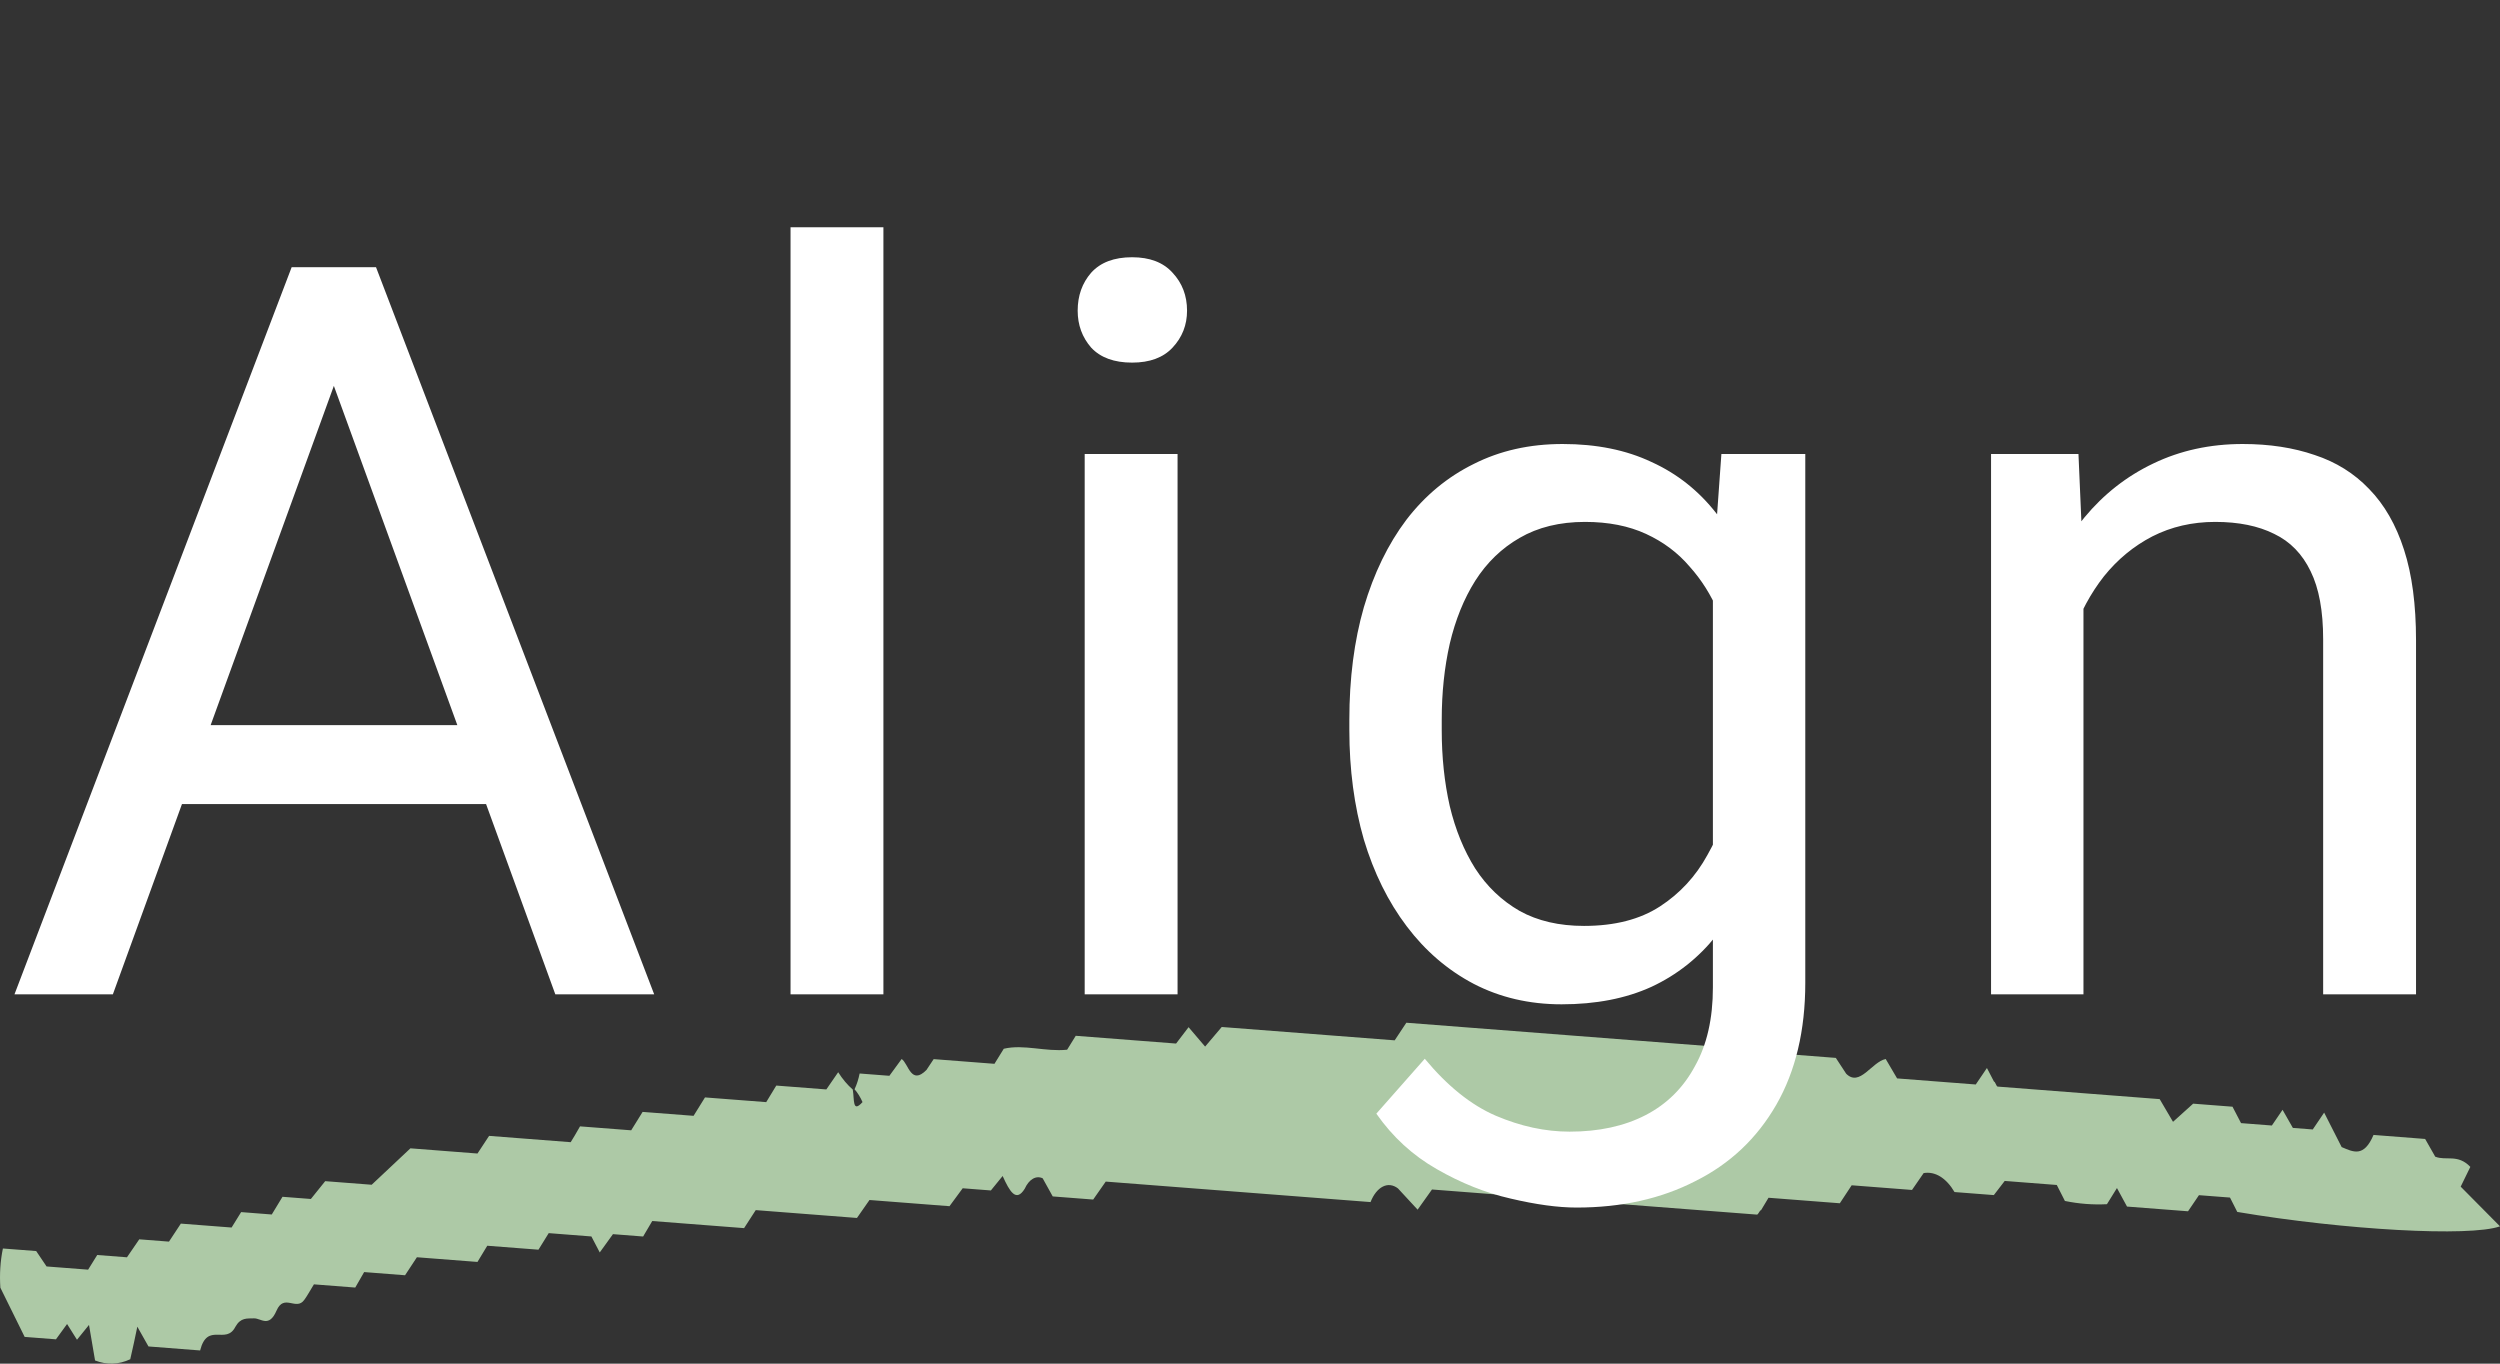 <svg width="88" height="48" viewBox="0 0 88 48" fill="none" xmlns="http://www.w3.org/2000/svg">
<rect x="0" y="0" width="88" height="48" fill="#333333" stroke="none"/>
<path d="M30.08 38.342C30.158 38.177 30.219 37.989 30.259 37.787L31.306 37.868L31.738 37.277C31.978 37.434 32.062 38.217 32.611 37.663L32.865 37.281L35.005 37.446L35.333 36.916C36.039 36.749 36.804 37.03 37.563 36.95L37.866 36.46L41.398 36.733L41.838 36.157L42.42 36.84L43.005 36.15L49.093 36.62L49.503 36L61.358 36.917L61.787 37.699L62.591 37.081L64.621 37.238L64.985 37.794C65.462 38.275 65.886 37.378 66.377 37.277L66.778 37.96L69.547 38.174L69.94 37.594L70.188 38.071C70.235 38.075 70.27 38.244 70.317 38.248L76.021 38.689L76.49 39.488L77.199 38.849L78.584 38.956L78.885 39.534L79.97 39.618L80.346 39.065L80.709 39.703L81.409 39.757L81.81 39.164L82.426 40.377C82.831 40.547 83.205 40.756 83.548 39.95L85.365 40.091L85.72 40.715C86.102 40.869 86.511 40.61 86.956 41.074L86.616 41.77L88 43.167C86.942 43.543 82.535 43.299 78.752 42.66L78.496 42.154L77.403 42.07L77.019 42.637L74.871 42.471L74.517 41.819L74.164 42.388C73.67 42.413 73.175 42.375 72.685 42.274L72.399 41.711L70.566 41.569L70.183 42.067L68.799 41.96C68.656 41.716 68.485 41.53 68.298 41.414C68.11 41.299 67.91 41.258 67.712 41.293L67.303 41.886L65.179 41.722L64.762 42.355L62.252 42.161L61.989 42.599C61.942 42.595 61.891 42.758 61.844 42.754L50.406 41.87L49.9 42.58L49.209 41.833C49.041 41.703 48.853 41.679 48.677 41.767C48.501 41.855 48.347 42.048 48.243 42.313L38.922 41.592L38.48 42.224L37.056 42.114L36.702 41.476C36.588 41.422 36.467 41.428 36.355 41.494C36.242 41.559 36.144 41.681 36.07 41.844C35.766 42.334 35.54 41.941 35.293 41.395L34.879 41.904L33.887 41.827L33.422 42.458L30.606 42.24L30.165 42.872L26.602 42.596L26.192 43.23L22.959 42.98L22.638 43.525L21.576 43.442L21.111 44.086L20.817 43.523L19.315 43.406L18.954 43.989L17.152 43.85L16.807 44.42L14.675 44.255L14.258 44.889L12.818 44.777L12.505 45.322L11.05 45.209C10.894 45.461 10.811 45.621 10.713 45.752C10.427 46.16 10.002 45.517 9.734 46.134C9.467 46.752 9.184 46.397 8.939 46.406C8.695 46.415 8.475 46.37 8.286 46.702C7.954 47.357 7.305 46.516 7.044 47.536L5.226 47.395L4.834 46.699C4.753 47.095 4.673 47.464 4.585 47.845C4.18 48.036 3.755 48.05 3.346 47.888L3.133 46.637L2.71 47.159L2.361 46.605L1.97 47.144L0.868 47.059L0.013 45.327C-0.02 44.861 0.011 44.388 0.102 43.947L1.274 44.037L1.639 44.579L3.102 44.692L3.422 44.176L4.469 44.257L4.902 43.624L5.948 43.705L6.366 43.071L8.152 43.209L8.488 42.666L9.566 42.75L9.944 42.127L10.943 42.204L11.447 41.577L13.083 41.703L14.447 40.421L16.807 40.604L17.216 39.983L20.088 40.205C20.178 40.06 20.268 39.914 20.417 39.648L22.218 39.787L22.62 39.139L24.414 39.277L24.816 38.629L26.971 38.795L27.325 38.212L29.087 38.348L29.504 37.742C29.658 37.986 29.831 38.191 30.017 38.351C30.079 38.702 29.996 39.196 30.361 38.794C30.283 38.616 30.188 38.463 30.08 38.342Z" fill="#ADC9A6"/>
<path d="M12.445 11.674L3.973 35H0.51L10.266 9.406H12.498L12.445 11.674ZM19.547 35L11.057 11.674L11.004 9.406H13.236L23.027 35H19.547ZM19.107 25.525V28.303H4.729V25.525H19.107ZM31.096 8V35H27.827V8H31.096ZM41.45 15.98V35H38.181V15.98H41.45ZM37.934 10.935C37.934 10.408 38.093 9.963 38.409 9.6C38.737 9.236 39.218 9.055 39.85 9.055C40.471 9.055 40.946 9.236 41.274 9.6C41.614 9.963 41.784 10.408 41.784 10.935C41.784 11.44 41.614 11.873 41.274 12.236C40.946 12.588 40.471 12.764 39.85 12.764C39.218 12.764 38.737 12.588 38.409 12.236C38.093 11.873 37.934 11.44 37.934 10.935ZM60.593 15.98H63.546V34.596C63.546 36.272 63.206 37.701 62.527 38.885C61.847 40.068 60.898 40.965 59.679 41.574C58.472 42.195 57.077 42.506 55.495 42.506C54.839 42.506 54.066 42.4 53.175 42.19C52.296 41.99 51.429 41.645 50.573 41.152C49.73 40.672 49.021 40.022 48.447 39.201L50.152 37.268C50.948 38.228 51.781 38.897 52.648 39.272C53.527 39.647 54.394 39.834 55.249 39.834C56.281 39.834 57.171 39.641 57.921 39.254C58.671 38.867 59.251 38.293 59.661 37.531C60.083 36.781 60.294 35.855 60.294 34.754V20.164L60.593 15.98ZM47.497 25.701V25.332C47.497 23.879 47.667 22.561 48.007 21.377C48.359 20.182 48.857 19.156 49.501 18.301C50.157 17.445 50.948 16.789 51.874 16.332C52.8 15.863 53.843 15.629 55.003 15.629C56.198 15.629 57.241 15.84 58.132 16.262C59.034 16.672 59.796 17.275 60.417 18.072C61.05 18.857 61.548 19.807 61.911 20.92C62.275 22.033 62.527 23.293 62.667 24.699V26.316C62.538 27.711 62.286 28.965 61.911 30.078C61.548 31.191 61.05 32.141 60.417 32.926C59.796 33.711 59.034 34.315 58.132 34.736C57.23 35.147 56.175 35.352 54.968 35.352C53.831 35.352 52.8 35.111 51.874 34.631C50.96 34.15 50.175 33.477 49.519 32.609C48.862 31.742 48.359 30.723 48.007 29.551C47.667 28.367 47.497 27.084 47.497 25.701ZM50.749 25.332V25.701C50.749 26.65 50.843 27.541 51.031 28.373C51.23 29.205 51.529 29.938 51.927 30.57C52.337 31.203 52.859 31.701 53.491 32.065C54.124 32.416 54.88 32.592 55.759 32.592C56.837 32.592 57.728 32.363 58.431 31.906C59.134 31.449 59.691 30.846 60.101 30.096C60.523 29.346 60.851 28.531 61.085 27.652V23.416C60.956 22.771 60.757 22.15 60.487 21.553C60.23 20.943 59.89 20.404 59.468 19.936C59.058 19.455 58.548 19.074 57.939 18.793C57.329 18.512 56.614 18.371 55.794 18.371C54.904 18.371 54.136 18.559 53.491 18.934C52.859 19.297 52.337 19.801 51.927 20.445C51.529 21.078 51.23 21.816 51.031 22.66C50.843 23.492 50.749 24.383 50.749 25.332ZM73.338 20.041V35H70.085V15.98H73.162L73.338 20.041ZM72.564 24.77L71.21 24.717C71.222 23.416 71.416 22.215 71.791 21.113C72.166 20 72.693 19.033 73.373 18.213C74.052 17.393 74.861 16.76 75.798 16.314C76.748 15.857 77.796 15.629 78.945 15.629C79.882 15.629 80.726 15.758 81.476 16.016C82.226 16.262 82.865 16.66 83.392 17.211C83.931 17.762 84.341 18.477 84.623 19.355C84.904 20.223 85.044 21.283 85.044 22.537V35H81.775V22.502C81.775 21.506 81.629 20.709 81.335 20.111C81.043 19.502 80.615 19.062 80.052 18.793C79.49 18.512 78.798 18.371 77.978 18.371C77.169 18.371 76.431 18.541 75.763 18.881C75.107 19.221 74.539 19.689 74.058 20.287C73.59 20.885 73.22 21.57 72.951 22.344C72.693 23.105 72.564 23.914 72.564 24.77Z" fill="white"/>
</svg>
